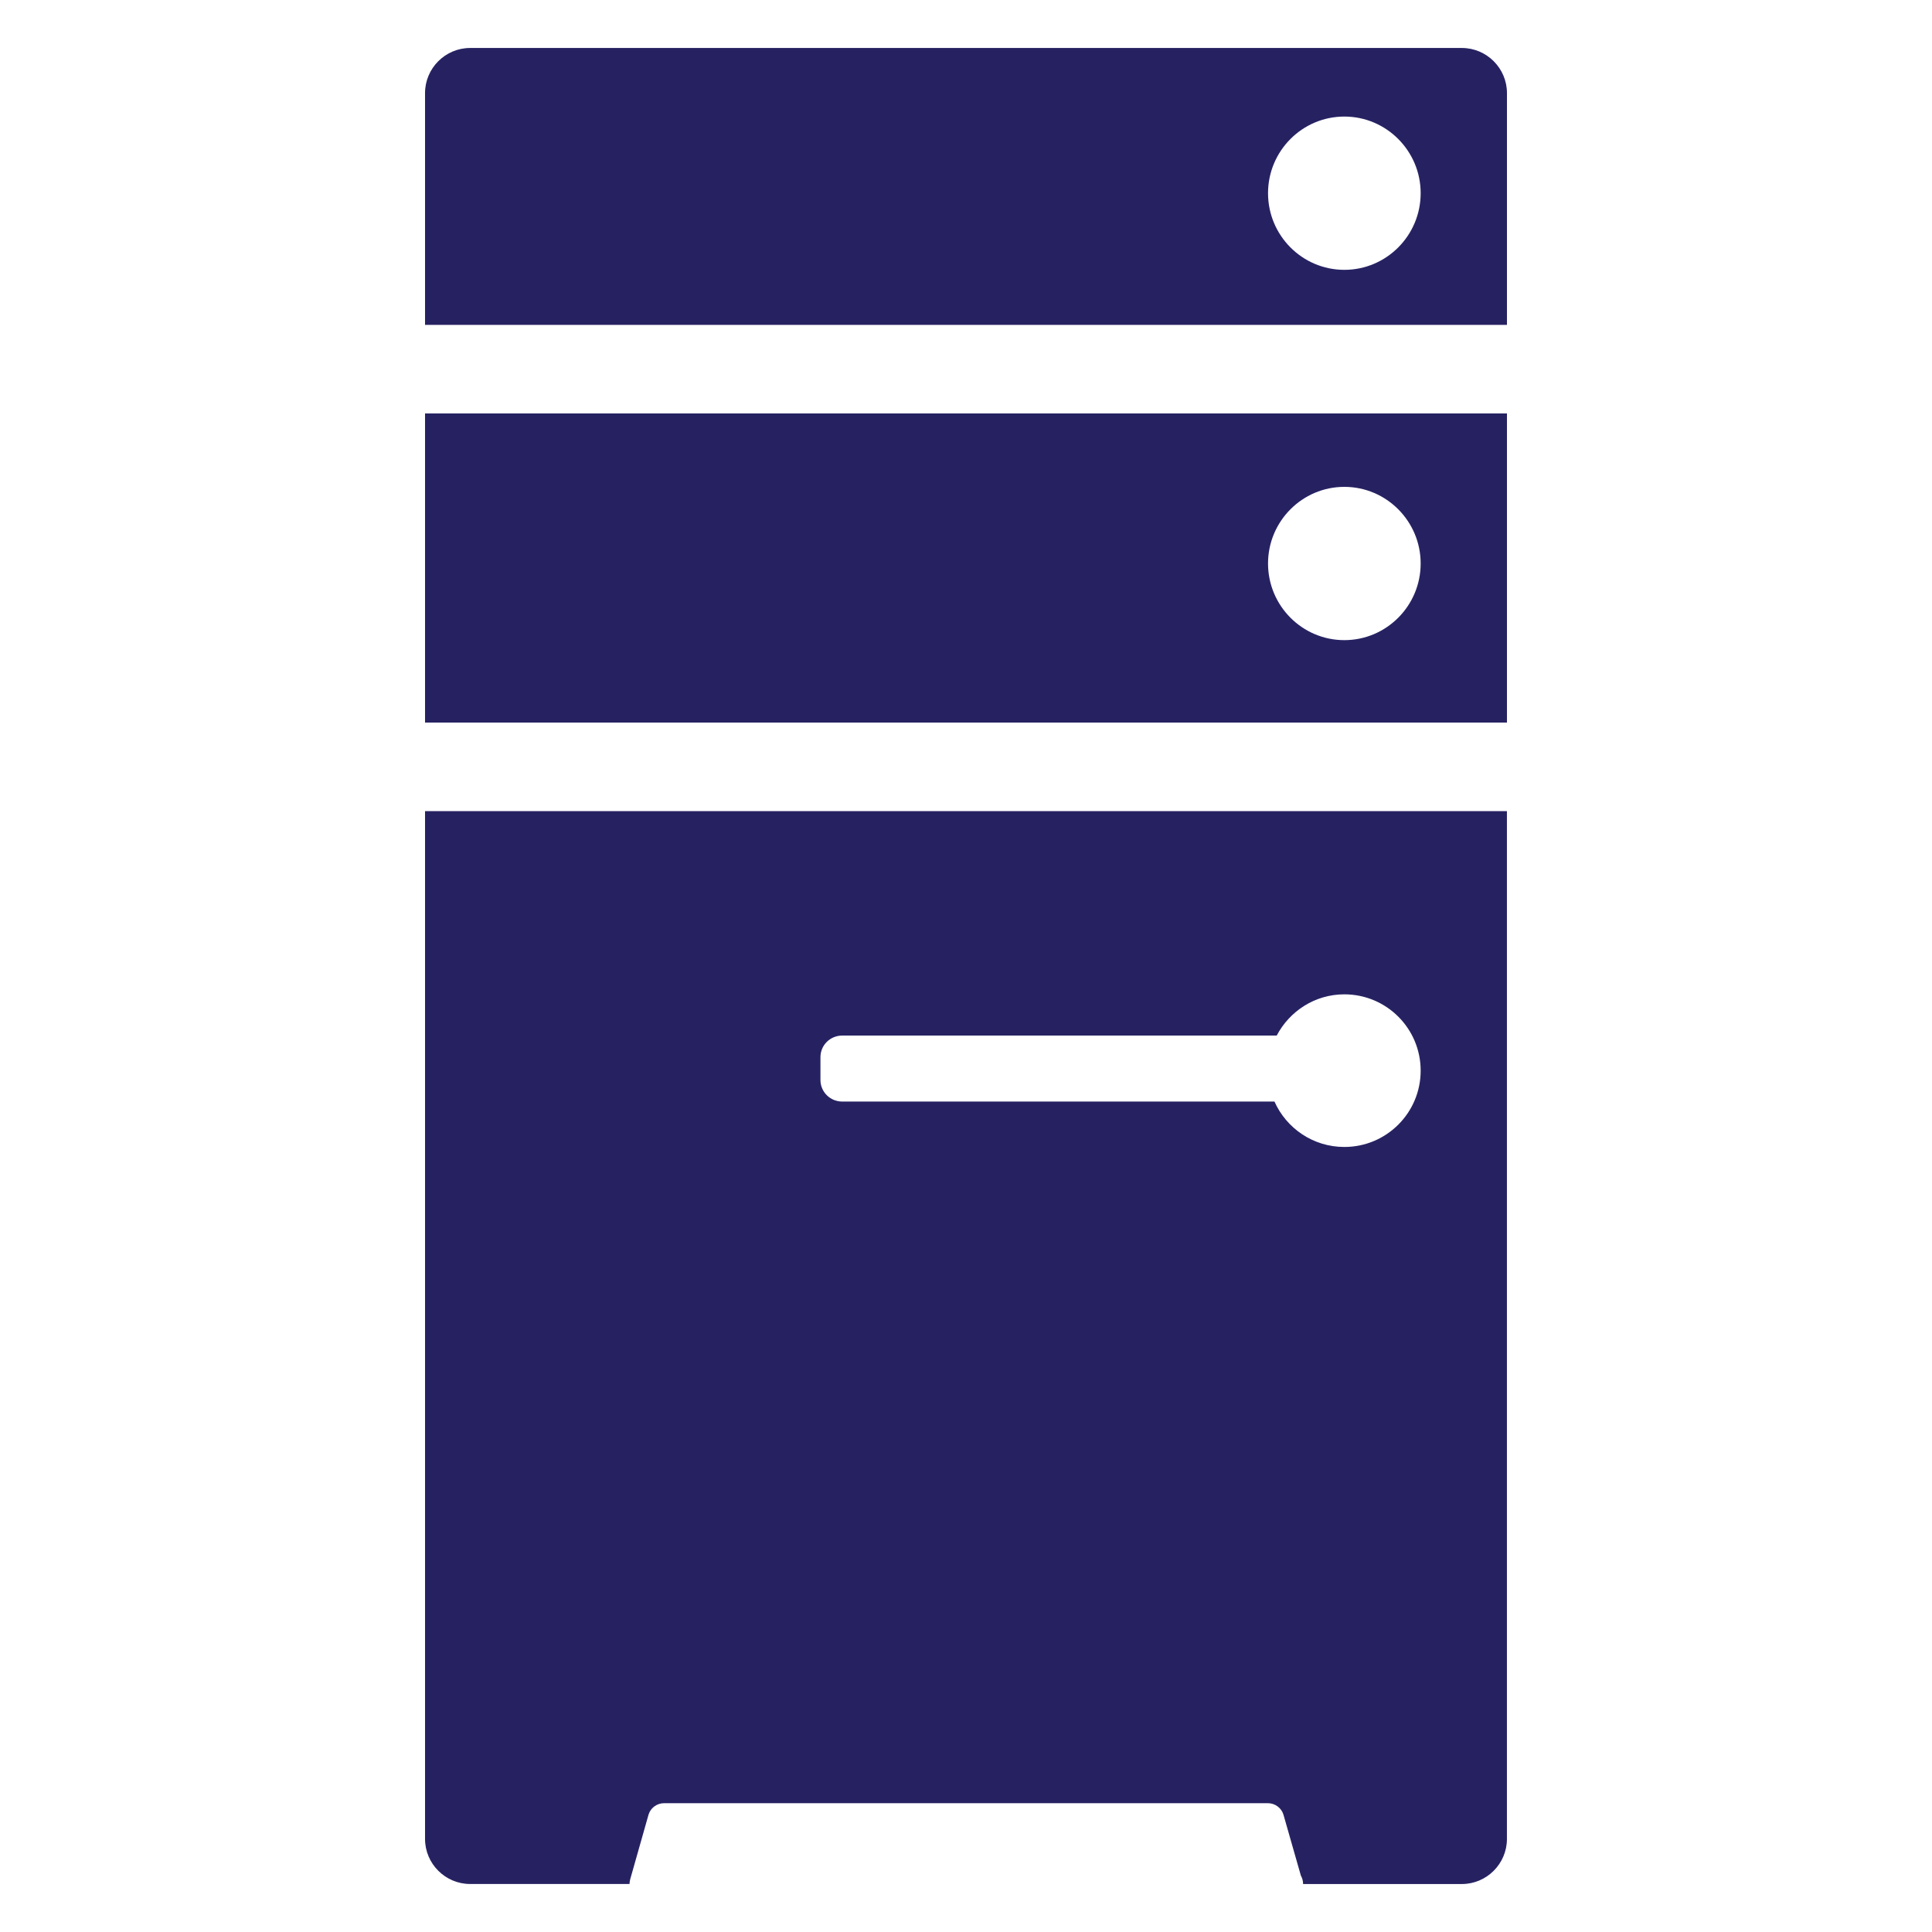 <?xml version="1.0" encoding="utf-8"?>
<!-- Generator: Adobe Illustrator 16.0.0, SVG Export Plug-In . SVG Version: 6.00 Build 0)  -->
<!DOCTYPE svg PUBLIC "-//W3C//DTD SVG 1.1//EN" "http://www.w3.org/Graphics/SVG/1.1/DTD/svg11.dtd">
<svg version="1.1" id="Layer_1" xmlns="http://www.w3.org/2000/svg" xmlns:xlink="http://www.w3.org/1999/xlink" x="0px" y="0px"
	 width="60px" height="60px" viewBox="0 0 60 60" enable-background="new 0 0 60 60" xml:space="preserve">
<g>
	<path fill="none" d="M41.75,30.88c-0.91,0-1.7,0.521-2.1,1.28H26.16c-0.38,0-0.68,0.3-0.68,0.67v0.71c0,0.37,0.3,0.67,0.68,0.67
		h13.42c0.37,0.83,1.2,1.41,2.17,1.41c1.31,0,2.37-1.061,2.37-2.37S43.06,30.88,41.75,30.88z"/>
	<g>
		<path fill="none" d="M26.16,34.21h13.42c0.37,0.83,1.2,1.41,2.17,1.41c1.31,0,2.37-1.061,2.37-2.37s-1.061-2.37-2.37-2.37
			c-0.91,0-1.7,0.521-2.1,1.28H26.16c-0.38,0-0.68,0.3-0.68,0.67v0.71C25.48,33.91,25.78,34.21,26.16,34.21z"/>
		<path fill="none" d="M41.75,19.88c1.31,0,2.37-1.07,2.37-2.38s-1.061-2.38-2.37-2.38s-2.37,1.07-2.37,2.38
			S40.44,19.88,41.75,19.88z"/>
		<path fill="none" d="M41.75,3.62c-1.31,0-2.37,1.07-2.37,2.38s1.061,2.38,2.37,2.38S44.12,7.31,44.12,6S43.06,3.62,41.75,3.62z"/>
		<g>
			<path fill="#262262" d="M45.4,1.49H14.6c-0.77,0-1.4,0.63-1.4,1.4v7.2h33.6v-7.2C46.8,2.12,46.17,1.49,45.4,1.49z M41.75,8.38
				c-1.31,0-2.37-1.07-2.37-2.38s1.061-2.38,2.37-2.38S44.12,4.69,44.12,6S43.06,8.38,41.75,8.38z"/>
			<path fill="#262262" d="M13.2,12.84v9.6h33.6v-9.6H13.2z M41.75,19.88c-1.31,0-2.37-1.07-2.37-2.38s1.061-2.38,2.37-2.38
				s2.37,1.07,2.37,2.38S43.06,19.88,41.75,19.88z"/>
			<path fill="#262262" d="M13.2,25.19v31.92c0,0.77,0.63,1.399,1.4,1.399h4.95c0-0.04,0.01-0.09,0.02-0.14l0.57-2.01
				C20.2,56.15,20.4,56,20.62,56h18.76c0.22,0,0.42,0.15,0.48,0.36l0.54,1.89c0.04,0.07,0.069,0.16,0.069,0.26H45.4
				c0.77,0,1.399-0.63,1.399-1.399V25.19H13.2z M41.75,35.62c-0.97,0-1.8-0.58-2.17-1.41H26.16c-0.38,0-0.68-0.3-0.68-0.67v-0.71
				c0-0.37,0.3-0.67,0.68-0.67h13.49c0.399-0.76,1.189-1.28,2.1-1.28c1.31,0,2.37,1.061,2.37,2.37S43.06,35.62,41.75,35.62z"/>
		</g>
	</g>
</g>
</svg>
